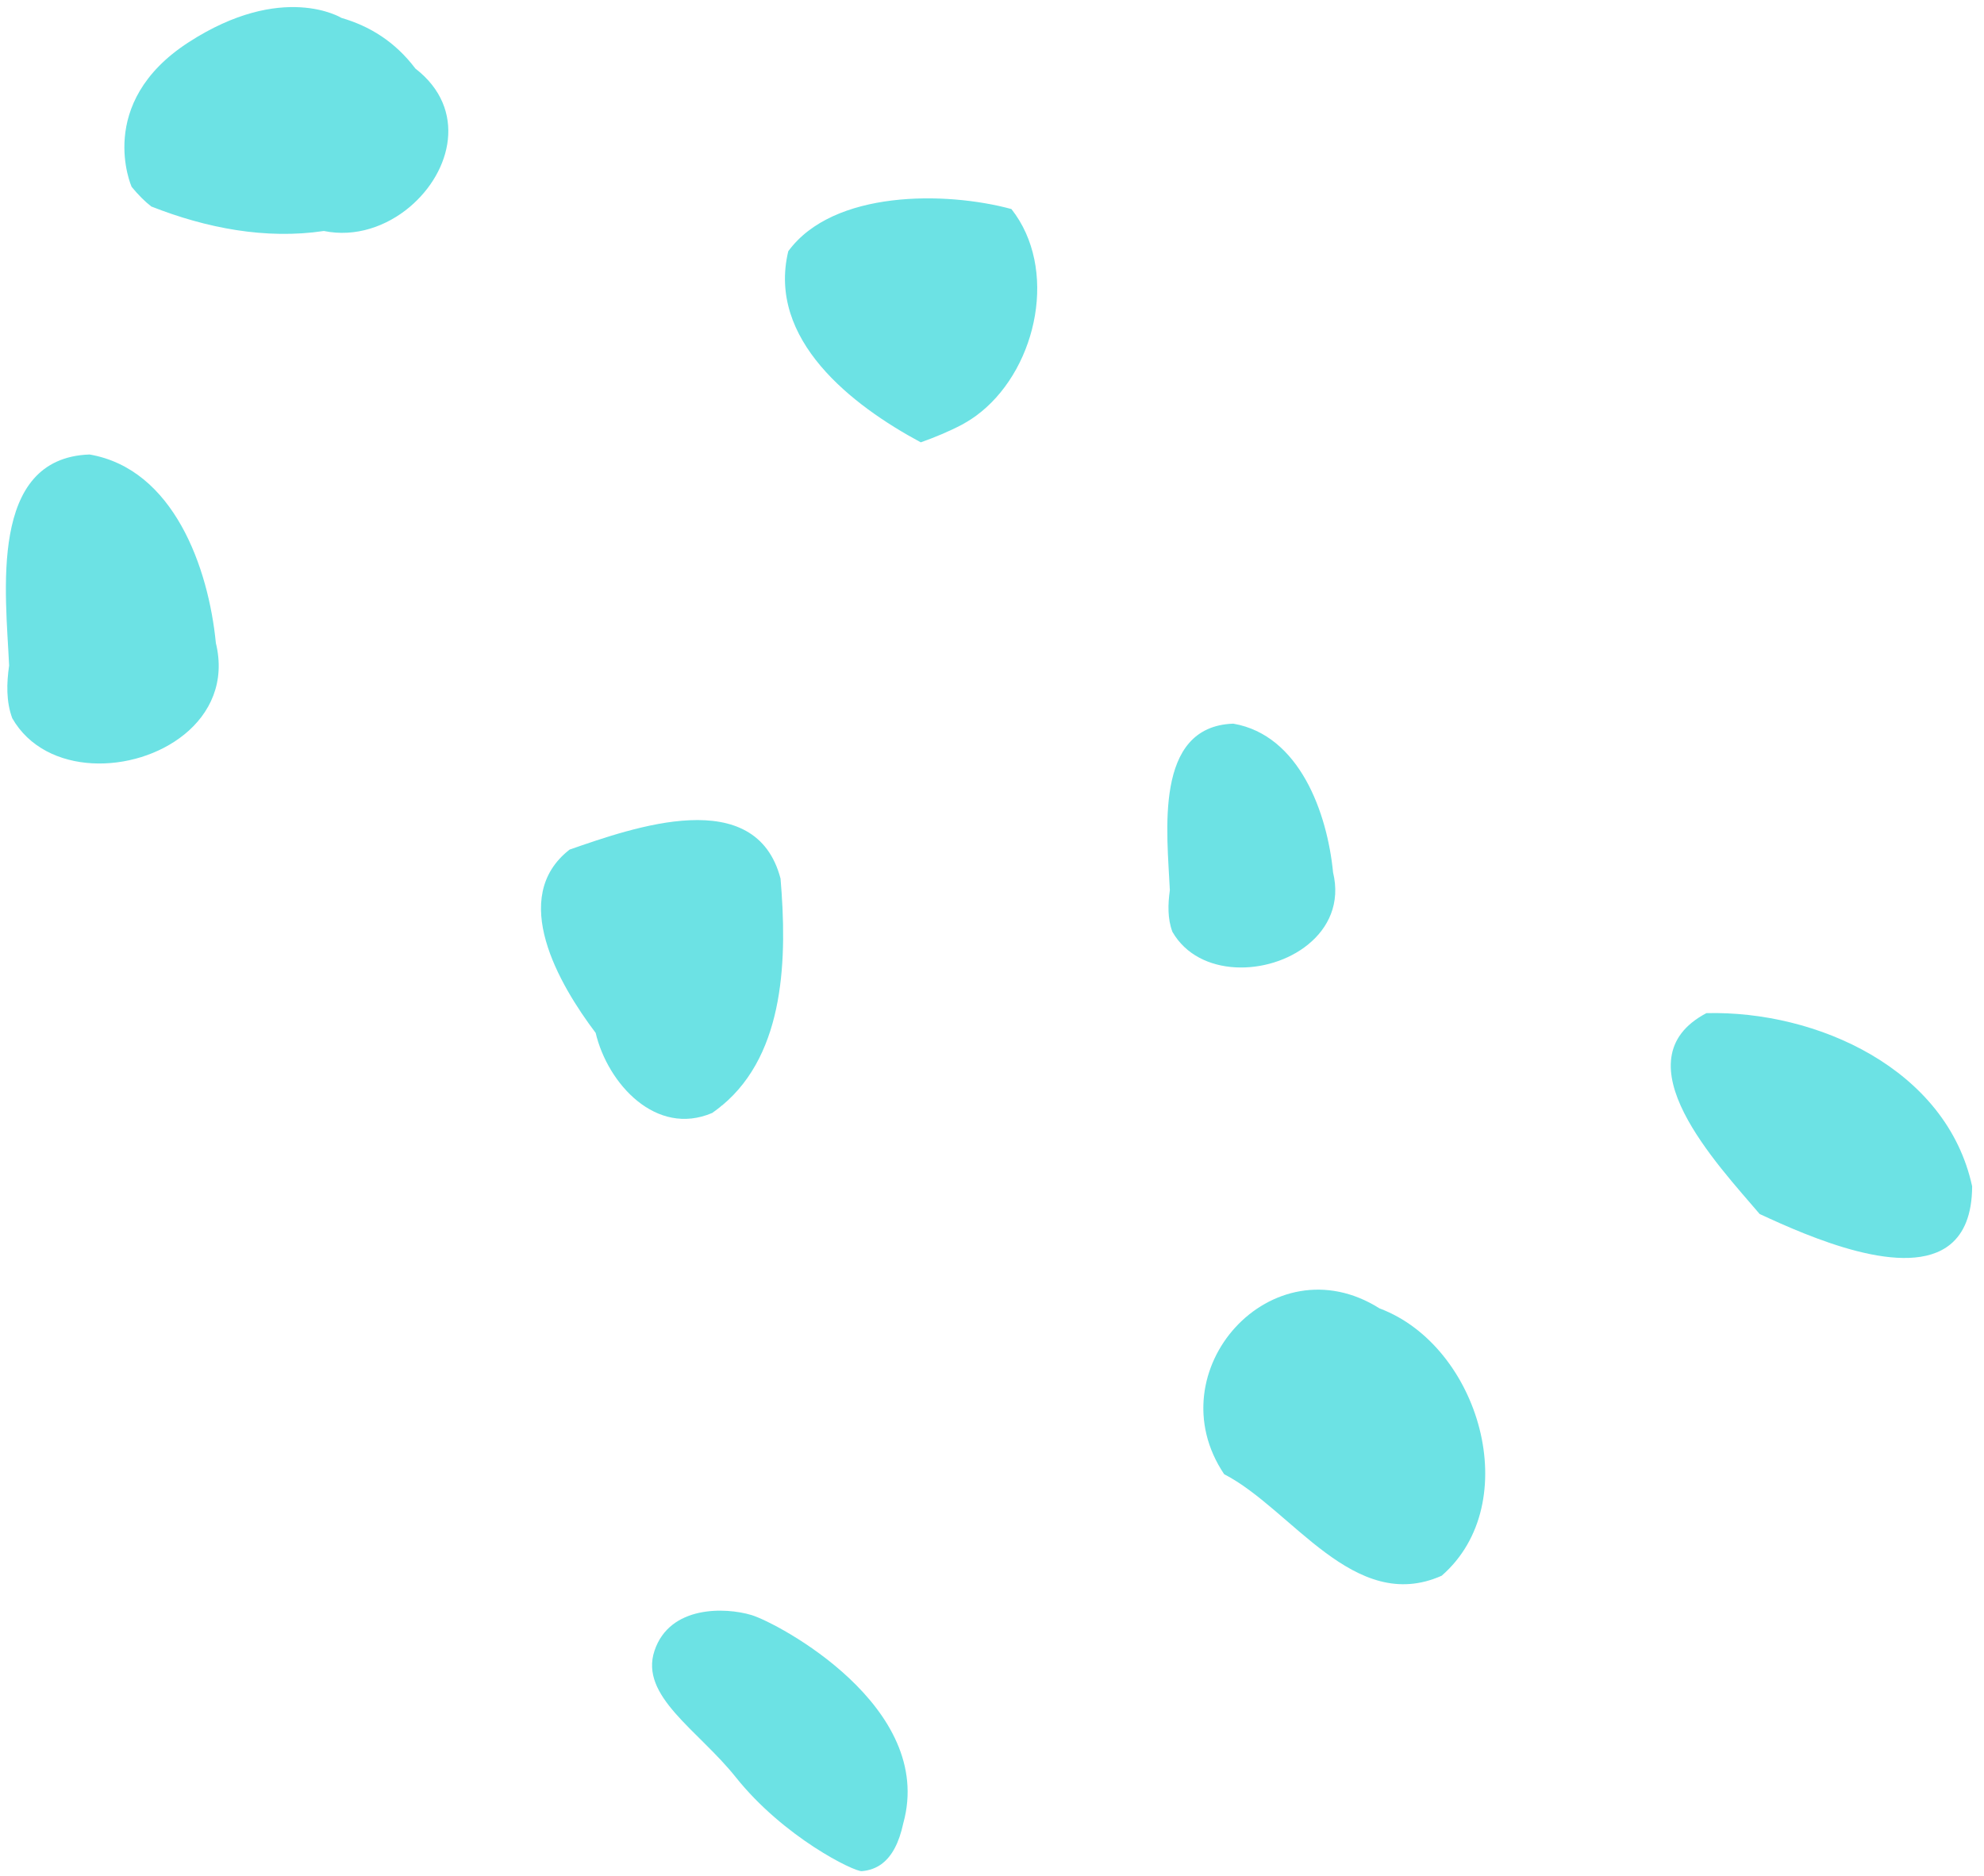 <svg width="147" height="139" viewBox="0 0 147 139" fill="none" xmlns="http://www.w3.org/2000/svg">
<path d="M144.508 92.201C145.497 91.389 146.114 90.026 146.121 87.9C144.234 79.191 134.604 74.869 126.433 75.069C119.834 78.545 127.305 86.329 130.378 89.952C134 91.635 141.277 94.852 144.508 92.201ZM106.822 116.751C113.014 111.355 109.627 99.719 102.213 96.946C94.246 91.918 85.564 101.595 90.702 109.233C95.709 111.804 100.329 119.647 106.82 116.753L106.822 116.751ZM65.391 138.058C66.076 137.52 66.609 136.583 66.928 135.089C69.324 126.451 57.606 120.246 55.678 119.667C53.75 119.088 49.632 118.935 48.497 122.302C47.361 125.669 51.72 128.178 54.509 131.675C58.081 136.154 63.291 138.689 63.853 138.643C64.416 138.597 64.937 138.416 65.394 138.059L65.391 138.058ZM96.913 69.989C98.432 68.759 99.32 66.915 98.771 64.643C98.341 60.242 96.294 54.469 91.379 53.62C85.449 53.822 86.489 61.752 86.677 65.958C86.536 66.976 86.495 68.061 86.867 69.043C88.821 72.452 94.019 72.34 96.913 69.989ZM53.504 81.907C58.223 77.989 58.315 70.83 57.832 65.098C55.995 58.087 46.969 61.297 42.203 62.951C37.667 66.483 41.413 72.931 44.135 76.534C45.024 80.298 48.617 84.245 52.773 82.463C53.025 82.282 53.273 82.101 53.497 81.902L53.502 81.908L53.504 81.907ZM72.696 30.516C76.89 27.1 78.388 19.863 74.938 15.489C70.081 14.169 61.728 14.072 58.405 18.616C56.834 25.169 63.119 30.036 68.223 32.775C69.277 32.4 70.317 31.971 71.313 31.445C71.796 31.174 72.266 30.876 72.694 30.513L72.696 30.516ZM13.658 54.421C15.581 52.861 16.695 50.523 15.994 47.644C15.449 42.065 12.869 34.754 6.638 33.676C-0.881 33.931 0.435 43.979 0.675 49.312C0.49 50.608 0.445 51.971 0.909 53.22C3.386 57.543 9.988 57.398 13.657 54.42L13.658 54.421ZM30.374 15.319C33.453 12.72 34.652 8.071 30.777 5.08C29.262 3.073 27.378 1.931 25.299 1.326C25.299 1.326 20.932 -1.374 13.966 3.138C6.999 7.65 9.752 13.842 9.752 13.842C10.229 14.423 10.726 14.929 11.231 15.316L11.237 15.31C15.27 16.898 19.689 17.759 23.996 17.115C26.334 17.596 28.648 16.779 30.375 15.32L30.374 15.319Z" fill="#0BCFD2" fill-opacity="0.6"/>
</svg>
